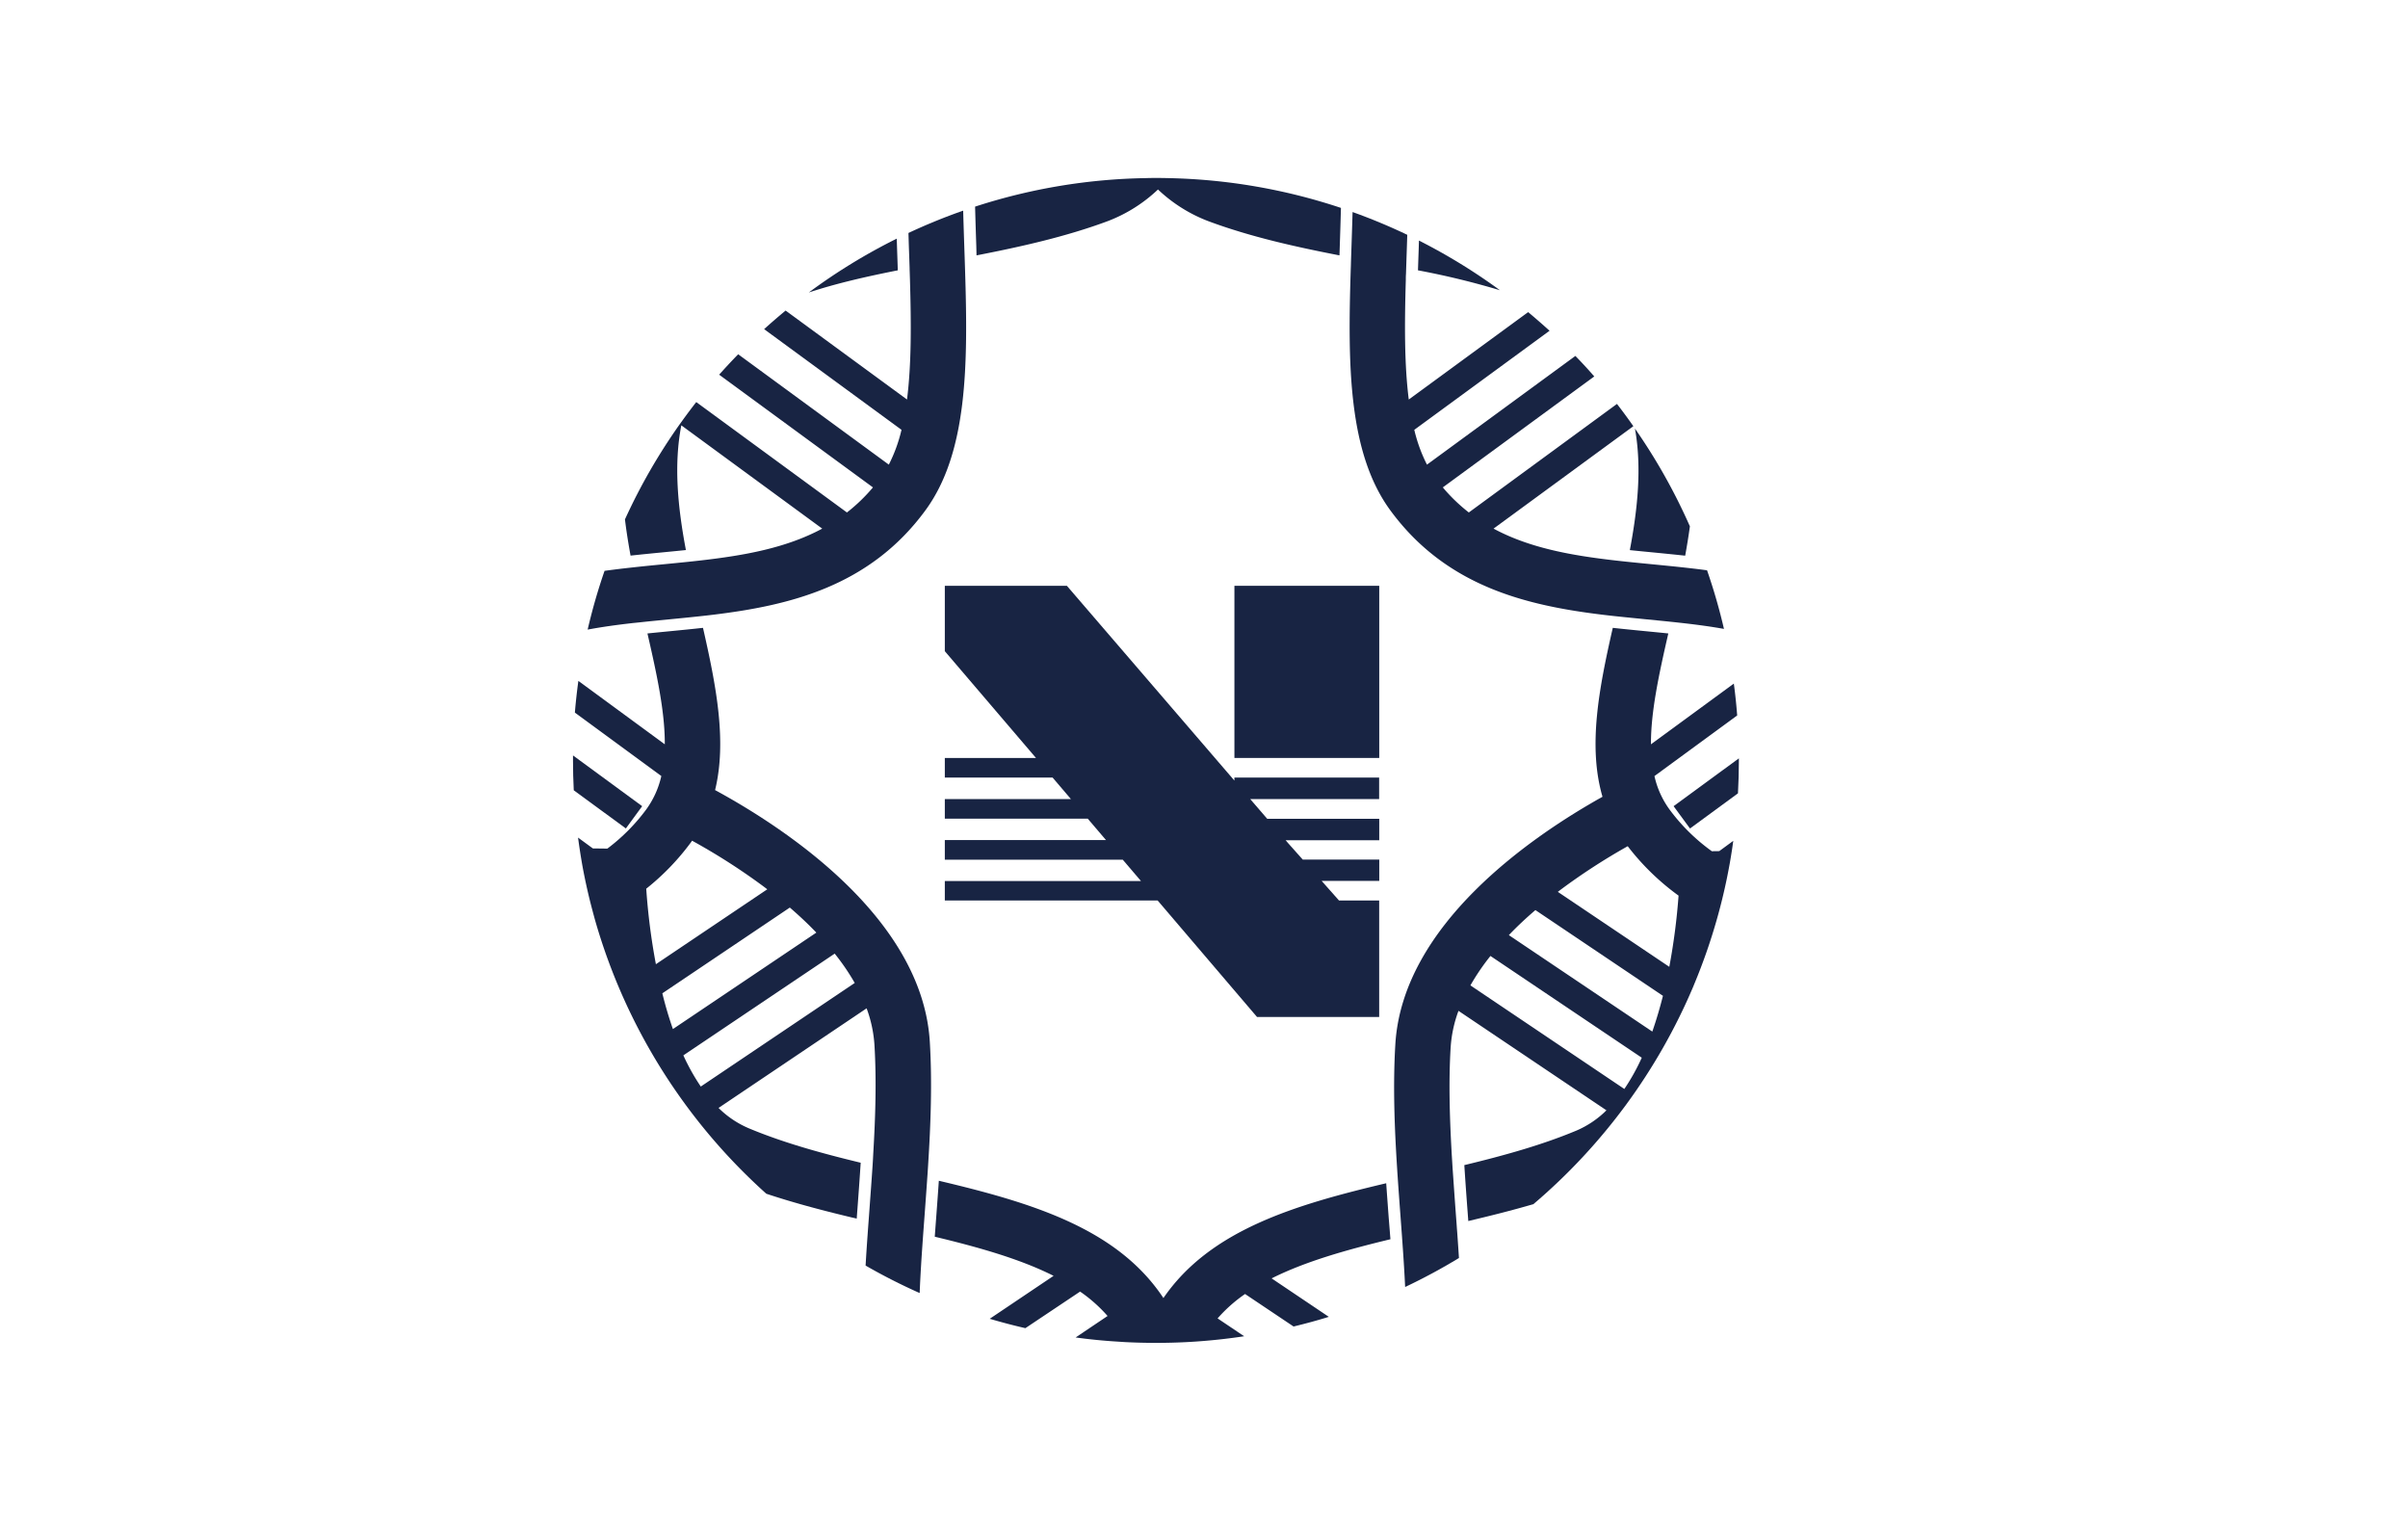 <svg id="Layer_1" data-name="Layer 1" xmlns="http://www.w3.org/2000/svg" viewBox="0 0 1139.24 720"><defs><style>.cls-1{fill:#182443;}</style></defs><title>Nvest Dna final</title><path class="cls-1" d="M447,297.48v10.57l43.13,50.51H447v9.29H498L506.65,378H447v9.28h67.62l8.63,10.12H447v9.28h84.18l8.63,10.11H447V426H547.7l47,55.09h57.8V448.94h0v-1.41h0V426h-19l-8.22-9.28h27.26V406.64h-36.2L609.54,399l-1.29-1.5h44.28V387.34h-53L591.48,378h61V367.85H584v1.41l-61.74-71.78-17.51-20.36H447Z"/><polygon class="cls-1" points="584.01 297.48 584.01 334.84 584.01 358.56 652.53 358.56 652.53 297.48 652.53 277.12 584.01 277.12 584.01 297.48"/><path class="cls-1" d="M671.32,113.8c-.05,1.27-.08,2.56-.12,3.84q-.18,5.14-.35,10.24a374.53,374.53,0,0,1,38.77,9.41A275.84,275.84,0,0,0,671.32,113.8Z"/><path class="cls-1" d="M771.09,260.24c3.63.38,7.29.73,11,1.09,5,.49,10.12,1,15.18,1.54.84-4.6,1.6-9.23,2.23-13.87a274.93,274.93,0,0,0-26-46.27C776.81,221.09,774.8,240.58,771.09,260.24Z"/><path class="cls-1" d="M758.67,290.86l2.81.33,2.81.31c5,.54,9.86,1,14.69,1.49,3.92.39,7.78.76,11.58,1.16.94.1,1.88.19,2.81.3l2.81.31c6.7.76,13.19,1.63,19.44,2.75a270.47,270.47,0,0,0-8-27.72c-1.94-.27-3.88-.51-5.83-.75l-2.8-.32-2.8-.31c-4.9-.54-9.8-1-14.68-1.49-3.86-.38-7.7-.75-11.51-1.15l-2.81-.3-2.8-.31c-20.91-2.38-40.74-5.91-57.78-15.09l66.14-48.45Q769,196.25,765,191.08l-70.09,51.35a81.64,81.64,0,0,1-12.31-11.86l71.66-52.49q-4.35-5-8.94-9.7L675.11,219.8a73,73,0,0,1-6-16.47l64-46.86q-5-4.53-10.13-8.82L666.5,189c-2.12-16.69-2-36.12-1.4-56.51,0-.95,0-1.9.08-2.85l.09-2.84c.1-3.1.21-6.22.31-9.35.07-2.11.14-4.25.2-6.37a273.5,273.5,0,0,0-25.87-10.77c-.15,5.44-.33,10.87-.51,16.25-.06,1.79-.12,3.56-.18,5.34l-.09,2.84c0,.94-.06,1.89-.09,2.84-1.41,44.89-1.26,86.55,18.72,113.82C684.2,277.47,722.2,286.47,758.67,290.86Z"/><path class="cls-1" d="M822.67,358.75l-30.88,22.62,7.75,10.56,22.7-16.63c.28-5.15.44-10.34.44-15.56C822.68,359.41,822.67,359.08,822.67,358.75Z"/><path class="cls-1" d="M462,120.81c21-4.09,42.22-8.82,62-16.17a71.47,71.47,0,0,0,23.85-15,71.61,71.61,0,0,0,23.86,15c19.75,7.35,40.93,12.08,62,16.17l.15-4.46c.2-6,.39-12,.55-18a275.46,275.46,0,0,0-81.23-14.08q-3.11-.08-6.24-.08c-1.47,0-2.93,0-4.4.06a275.27,275.27,0,0,0-81.22,13.5c.16,6.21.36,12.42.57,18.58Z"/><path class="cls-1" d="M424.41,117.64l-.15-4.75a275.77,275.77,0,0,0-41.62,25.48c12.87-4.28,27.17-7.53,42.11-10.49C424.65,124.48,424.53,121.07,424.41,117.64Z"/><path class="cls-1" d="M302.23,294.45l2.81-.3c3.81-.4,7.67-.77,11.59-1.16,4.83-.47,9.74-.95,14.69-1.49l2.81-.31,2.8-.33c36.48-4.39,74.48-13.39,100.91-49.47,20-27.27,20.14-68.93,18.73-113.82l-.09-2.84-.09-2.84c-.06-1.78-.12-3.55-.18-5.34-.19-5.6-.37-11.25-.53-16.9a273.38,273.38,0,0,0-25.88,10.56c.07,2.41.14,4.84.22,7.23q.17,4.69.32,9.35c0,.95.06,1.9.08,2.84l.09,2.85c.59,20.39.72,39.82-1.4,56.51l-57.43-42.07q-5.19,4.28-10.17,8.79l65,47.62a73,73,0,0,1-6,16.47l-71.27-52.21q-4.61,4.72-9,9.66L413,230.57a81.64,81.64,0,0,1-12.31,11.86l-71.29-52.22c-2.26,2.89-4.47,5.84-6.62,8.82l-1.21,1.68a275.58,275.58,0,0,0-25.9,45c.7,5.74,1.61,11.46,2.65,17.13,5.06-.55,10.13-1.05,15.18-1.54,3.68-.36,7.34-.71,11-1.09-3.81-20.18-5.82-40.19-2.16-59L389,250.07c-17.05,9.18-36.87,12.71-57.78,15.09l-2.81.31-2.8.3c-3.81.4-7.65.77-11.51,1.15-4.88.47-9.78.95-14.68,1.49l-2.8.31-2.8.32c-2.61.32-5.21.65-7.8,1a272.55,272.55,0,0,0-8,27.8c6.84-1.29,14-2.26,21.37-3.1Z"/><path class="cls-1" d="M303.81,381.37l-32.72-24c0,.79,0,1.56,0,2.35q0,7.11.36,14.13l24.65,18.06Z"/><path class="cls-1" d="M338.31,373.76c5.64-23.12.53-49.32-5.72-76.75-5.2.57-10.35,1.08-15.42,1.57-3.67.36-7.29.71-10.86,1.08,4.44,19.3,8.29,37.08,8.21,52.44l-40.89-30c-.68,5-1.24,10-1.65,15l40.9,30a42.84,42.84,0,0,1-7.06,15.71,90.14,90.14,0,0,1-18.47,18.63l-6.87-.08-7-5.13c.57,4.36,1.25,8.7,2,13q.5,2.76,1.06,5.51,1.64,8.08,3.76,16,.65,2.46,1.33,4.89a275.55,275.55,0,0,0,80.92,129.08c13.95,4.64,28.38,8.37,42.77,11.78.11-1.48.21-3,.33-4.45.54-7.3,1.08-14.66,1.55-22-18.4-4.43-36.63-9.46-53.05-16.34a45.64,45.64,0,0,1-14.2-9.58L410,477a61.27,61.27,0,0,1,3.71,17.31c1,16.6.47,34-.56,51.31L413,548.5c-.06.94-.11,1.89-.17,2.84-.47,7.07-1,14.14-1.51,21.14l-.39,5.32-.21,2.83c-.07,1-.14,1.89-.2,2.84q-.56,7.68-1,15.22a276.23,276.23,0,0,0,25.58,13c.29-7.23.74-14.66,1.27-22.24.07-.94.13-1.89.2-2.83s.13-1.89.2-2.84c.23-3.09.46-6.21.69-9.33.42-5.67.84-11.39,1.23-17.12.07-.95.14-1.89.2-2.84l.18-2.84c1.25-19.63,2-39.47.83-58.86C436.29,434,370.78,391.39,338.31,373.76ZM327,398.33l.43-.63a296.5,296.5,0,0,1,34.18,21.93l1.4,1.06-52.7,35.44a303.51,303.51,0,0,1-4.57-35.72A115.68,115.68,0,0,0,327,398.33Zm46.67,31c4.26,3.67,8.51,7.63,12.55,11.85l-67.86,45.63c-1.93-5.49-3.6-11.17-5-16.91ZM331.55,514a100.35,100.35,0,0,1-8.25-14.75l71.6-48.13A107.15,107.15,0,0,1,404.38,465Z"/><path class="cls-1" d="M809.88,402.68a90.4,90.4,0,0,1-20.09-19.84,42.52,42.52,0,0,1-7.06-15.71l39.14-28.67q-.58-7.6-1.58-15.08L781.08,352.1c-.08-15.36,3.78-33.14,8.21-52.44-3.57-.37-7.19-.72-10.86-1.08-5.07-.49-10.21-1-15.41-1.57-6.54,28.68-11.83,56-4.87,79.91-33.47,18.7-94.53,60.37-98,117-1.17,19.39-.42,39.23.84,58.86.06,1,.11,1.89.18,2.84s.13,1.89.19,2.83q.6,8.61,1.24,17.13.35,4.68.69,9.33c.06,1,.13,1.89.2,2.83s.13,1.9.2,2.84c.43,6.19.81,12.29,1.09,18.25a275.36,275.36,0,0,0,25.46-13.72c-.22-3.47-.46-7-.71-10.48-.07-.95-.13-1.89-.21-2.84s-.13-1.89-.2-2.83c-.13-1.77-.27-3.55-.4-5.32-.52-7-1-14.07-1.5-21.14-.06-.95-.11-1.9-.17-2.85l-.18-2.84c-1-17.35-1.57-34.71-.56-51.31a60.93,60.93,0,0,1,3.71-17.31l70,47.06a45.59,45.59,0,0,1-14.19,9.58c-16.43,6.88-34.66,11.9-53.05,16.34.47,7.38,1,14.74,1.55,22l.33,4.45c10.31-2.44,20.65-5,30.82-8a276.43,276.43,0,0,0,75.65-103c.18-.44.35-.88.53-1.31a273.34,273.34,0,0,0,10.62-30.5q2.67-9.4,4.67-19.08.76-3.72,1.44-7.47.5-2.83.94-5.7c.25-1.59.47-3.19.69-4.79l-6.63,4.86ZM768.49,515.15l-72.83-49a107.15,107.15,0,0,1,9.48-13.92l71.59,48.13A99.41,99.41,0,0,1,768.49,515.15ZM781.72,488l-67.87-45.63c4-4.22,8.29-8.18,12.56-11.85l60.34,40.57C785.31,476.8,783.64,482.48,781.72,488Zm8-30.66-52.7-35.44,1.39-1.06a294.29,294.29,0,0,1,31.67-20.53,116.61,116.61,0,0,0,24.06,23.38A303.72,303.72,0,0,1,789.77,457.31Z"/><path class="cls-1" d="M657,576c-.4-5.38-.8-10.81-1.18-16.25C612.2,570.05,572.4,582,550.42,614.06l-.32-.49c-21.88-32.54-62-44.62-105.93-55-.37,5.44-.77,10.87-1.17,16.25-.26,3.43-.51,6.83-.76,10.22,20.78,5,40.28,10.49,56.22,18.51l-30.22,20.32c5.56,1.64,11.18,3.13,16.88,4.43L511,611a70.27,70.27,0,0,1,13,11.54l-15.11,10.16q10.11,1.4,20.44,2c1,.07,2.06.15,3.1.2q3.33.17,6.68.26,3.88.11,7.78.11,7.26,0,14.43-.37,3.63-.18,7.24-.47h0q10.14-.79,20.06-2.3l-12.57-8.45a70.2,70.2,0,0,1,13-11.54L612,627.52c5.63-1.36,11.19-2.87,16.68-4.57l-27.07-18.2c15.93-8,35.43-13.51,56.21-18.51C657.55,582.85,657.29,579.45,657,576Z"/></svg>